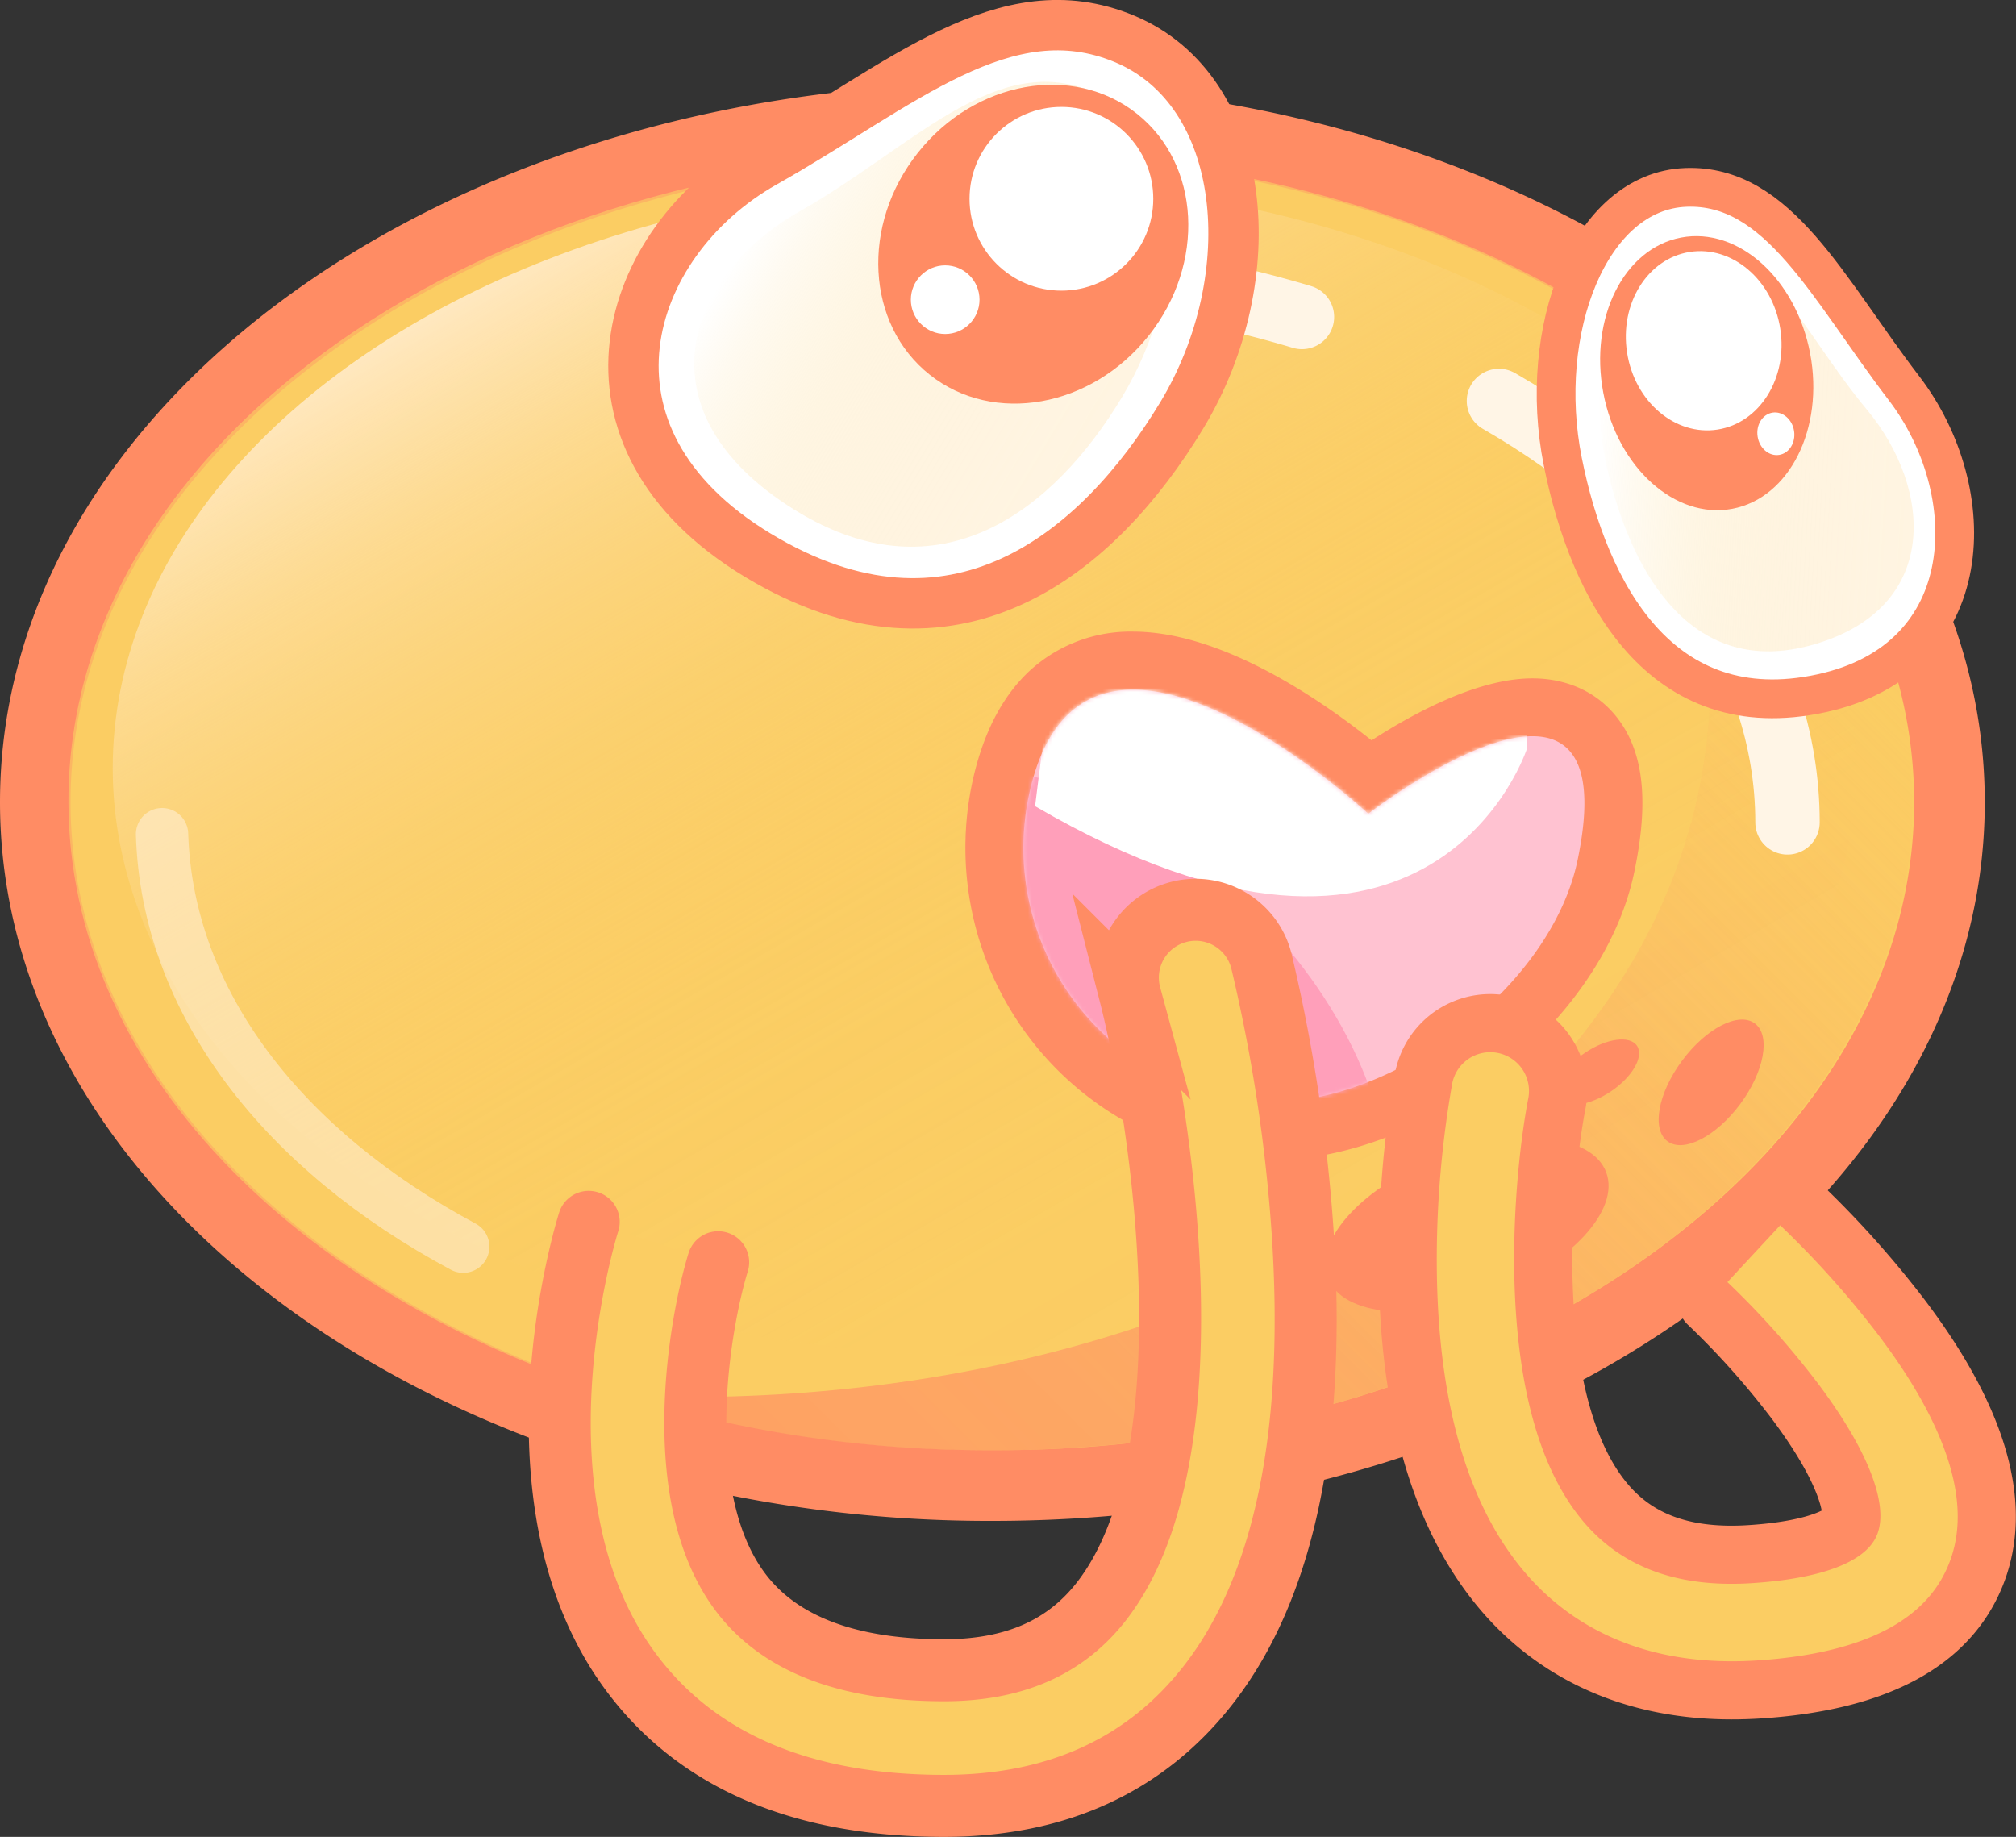 <svg xmlns="http://www.w3.org/2000/svg" xmlns:xlink="http://www.w3.org/1999/xlink" viewBox="0 0 520.28 474.05"><rect x="0" y="0" width="520.28" height="474.05" fill="#333333" stroke="none"/><defs><style>.cls-1{fill:#ffc2d1;}.cls-17,.cls-18,.cls-2{fill:#fbcd63;}.cls-3{fill:#ff8c64;}.cls-4{opacity:0.65;}.cls-5{fill:url(#linear-gradient);}.cls-6{fill:url(#linear-gradient-2);}.cls-7,.cls-8{fill:none;stroke:#fff5e6;}.cls-12,.cls-17,.cls-18,.cls-7,.cls-8,.cls-9{stroke-linecap:round;}.cls-12,.cls-17,.cls-7,.cls-8,.cls-9{stroke-miterlimit:10;}.cls-7{stroke-width:16.62px;}.cls-8{stroke-width:13.51px;opacity:0.5;}.cls-11,.cls-12,.cls-9{fill:#fff;}.cls-12,.cls-17,.cls-18,.cls-9{stroke:#ff8c64;}.cls-9{stroke-width:13px;}.cls-10,.cls-13{opacity:0.48;}.cls-10{fill:url(#linear-gradient-3);}.cls-12{stroke-width:10px;}.cls-13{fill:url(#linear-gradient-4);}.cls-14{mask:url(#mask);}.cls-15{fill:#ff9fba;}.cls-16{mask:url(#mask-2);}.cls-17{stroke-width:16px;}.cls-18{stroke-linejoin:round;stroke-width:15px;}</style><linearGradient id="linear-gradient" x1="1645.15" y1="139.21" x2="1915.26" y2="409.32" gradientTransform="matrix(-1, 0, 0, 1, 2124.18, 0)" gradientUnits="userSpaceOnUse"><stop offset="0" stop-color="#fbcd63" stop-opacity="0"/><stop offset="0.12" stop-color="#fcbe63" stop-opacity="0.23"/><stop offset="0.25" stop-color="#fdb163" stop-opacity="0.43"/><stop offset="0.37" stop-color="#fda664" stop-opacity="0.61"/><stop offset="0.5" stop-color="#fe9c64" stop-opacity="0.75"/><stop offset="0.62" stop-color="#fe9564" stop-opacity="0.86"/><stop offset="0.75" stop-color="#ff9064" stop-opacity="0.94"/><stop offset="0.87" stop-color="#ff8d64" stop-opacity="0.98"/><stop offset="1" stop-color="#ff8c64"/></linearGradient><linearGradient id="linear-gradient-2" x1="1783.68" y1="347.98" x2="1956.62" y2="48.44" gradientTransform="matrix(-1, 0, 0, 1, 2124.18, 0)" gradientUnits="userSpaceOnUse"><stop offset="0" stop-color="#fbcd63" stop-opacity="0"/><stop offset="0.18" stop-color="#fbcd64" stop-opacity="0.01"/><stop offset="0.3" stop-color="#fbce67" stop-opacity="0.05"/><stop offset="0.38" stop-color="#fbcf69" stop-opacity="0.07"/><stop offset="0.47" stop-color="#fbd06e" stop-opacity="0.12"/><stop offset="0.56" stop-color="#fcd276" stop-opacity="0.21"/><stop offset="0.66" stop-color="#fcd682" stop-opacity="0.34"/><stop offset="0.76" stop-color="#fdda91" stop-opacity="0.5"/><stop offset="0.87" stop-color="#fee0a4" stop-opacity="0.7"/><stop offset="0.97" stop-color="#ffe6b9" stop-opacity="0.93"/><stop offset="1" stop-color="#ffe8c0"/></linearGradient><linearGradient id="linear-gradient-3" x1="1304.2" y1="-348.09" x2="1408.19" y2="-348.09" gradientTransform="translate(-1096.85 -326.12) rotate(31.15)" gradientUnits="userSpaceOnUse"><stop offset="0" stop-color="#fbcd63" stop-opacity="0"/><stop offset="0.12" stop-color="#fcd379" stop-opacity="0.23"/><stop offset="0.25" stop-color="#fdd98b" stop-opacity="0.43"/><stop offset="0.37" stop-color="#fddd9b" stop-opacity="0.61"/><stop offset="0.5" stop-color="#fee1a9" stop-opacity="0.75"/><stop offset="0.62" stop-color="#fee4b3" stop-opacity="0.86"/><stop offset="0.75" stop-color="#ffe6ba" stop-opacity="0.94"/><stop offset="0.87" stop-color="#ffe8bf" stop-opacity="0.98"/><stop offset="1" stop-color="#ffe8c0"/></linearGradient><linearGradient id="linear-gradient-4" x1="-712.36" y1="-11.47" x2="-791.73" y2="13.71" gradientTransform="matrix(-0.97, 0.25, 0.25, 0.97, -275.9, 298.68)" xlink:href="#linear-gradient-3"/><mask id="mask" x="186.82" y="178.03" width="222.08" height="178.94" maskUnits="userSpaceOnUse"><path class="cls-1" d="M407.13,222.05c-7.47,35.69-54.83,68.93-90.52,61.46a66,66,0,0,1-51.09-78.14c13.42-64.13,87.61,4.68,87.61,4.68s22.66-17.51,39.09-19.75C404.13,188.68,412.77,195.1,407.13,222.05Z"/></mask><mask id="mask-2" x="264.11" y="168.05" width="144.79" height="116.52" maskUnits="userSpaceOnUse"><path class="cls-1" d="M407.13,222.05c-7.47,35.69-54.83,68.93-90.52,61.46a66,66,0,0,1-51.09-78.14c13.42-64.13,87.61,4.68,87.61,4.68s22.66-17.51,39.09-19.75C404.13,188.68,412.77,195.1,407.13,222.05Z"/></mask></defs><title>R-happy</title><g id="Layer_2" data-name="Layer 2"><g id="Layer_1-2" data-name="Layer 1"><path class="cls-2" d="M256.11,383.4a329.59,329.59,0,0,1-100.39-15.25C66.65,339.74,9.1,276.5,9.1,207c0-97.24,110.81-176.36,247-176.36,57.31,0,113.19,14.4,157.35,40.55,57,33.73,89.66,83.23,89.66,135.81C503.12,304.28,392.31,383.4,256.11,383.4Z"/><path class="cls-3" d="M256.11,39.79A325.61,325.61,0,0,1,339,50.29a273.79,273.79,0,0,1,69.86,28.77C463,111.11,494,157.76,494,207c0,43.54-24,84.88-67.48,116.39-21.9,15.86-47.49,28.33-76.06,37.09a321.94,321.94,0,0,1-94.36,13.77,320.64,320.64,0,0,1-97.62-14.81c-41.87-13.36-77.28-34.87-102.38-62.2-24.8-27-37.9-58.2-37.9-90.24,0-43.54,24-84.88,67.48-116.39,21.89-15.86,47.49-28.33,76.06-37.09a321.94,321.94,0,0,1,94.36-13.77m0-18.21C114.66,21.58,0,104.61,0,207c0,75.85,62.89,141,153,169.79A340.14,340.14,0,0,0,256.11,392.5c141.45,0,256.11-83,256.11-185.46,0-57.92-36.68-109.64-94.12-143.65C374,37.26,317.57,21.58,256.11,21.58Z"/><g class="cls-4"><path class="cls-2" d="M17.66,206.78c0-92.53,106.53-167.54,237.93-167.54,57.1,0,109.49,14.17,150.49,37.78,26,34.49,38.92,73.72,34.43,113.84C429,294.15,306,366.49,159.76,360.16,76.08,334.2,17.66,275.3,17.66,206.78Z"/><path class="cls-5" d="M440.51,190.86C445,150.74,432,111.51,406.08,77c53.37,30.72,87.44,77.44,87.44,129.76,0,92.53-106.53,167.54-237.93,167.54a324.36,324.36,0,0,1-95.83-14.16C306,366.49,429,294.15,440.51,190.86Z"/></g><ellipse class="cls-6" cx="254.03" cy="198.21" rx="224.94" ry="151.69"/><path class="cls-7" d="M336,81.8a292.82,292.82,0,0,0-62.49-11.51q-11.83-.92-24.06-.92"/><path class="cls-7" d="M215,71.55a281,281,0,0,0-28,4.85"/><path class="cls-7" d="M461.31,212.23c0-43.55-28.9-82.55-74.47-108.75"/><path class="cls-8" d="M41.82,215.28c1.32,43.53,31.39,81.64,77.73,106.45"/><ellipse class="cls-3" cx="378.6" cy="316.1" rx="38.42" ry="19" transform="translate(-87.59 155.08) rotate(-20.8)"/><ellipse class="cls-3" cx="441.61" cy="279.35" rx="18.93" ry="9.36" transform="translate(-45.73 467.9) rotate(-53.47)"/><ellipse class="cls-3" cx="412.4" cy="276.67" rx="12.14" ry="6" transform="translate(-84.21 277.57) rotate(-33.96)"/><path class="cls-1" d="M327.17,292.05a59.73,59.73,0,0,1-12.09-1.21,73.5,73.5,0,0,1-56.88-87c5.75-27.51,21.78-33.29,34.2-33.29,23,0,50.36,20.87,61.15,29.93,8.95-6.24,27.56-17.89,41.93-17.89,8.34,0,13.14,3.76,15.7,6.91,5.57,6.85,6.64,18,3.28,34.09-3.57,17-15.43,34.41-32.55,47.72-17,13.18-36.9,20.74-54.73,20.74Z"/><path class="cls-3" d="M292.4,178c26.21,0,60.73,32,60.73,32s25.85-20,42.35-20c10.15,0,16.76,7.56,11.65,32-6.75,32.26-46.1,62.52-79.95,62.52a51.36,51.36,0,0,1-10.57-1.06,66,66,0,0,1-51.09-78.14C269.79,185,280.19,178,292.4,178m0-15a38.48,38.48,0,0,0-26.55,10c-7.27,6.7-12.31,16.54-15,29.26a81.08,81.08,0,0,0,62.68,95.86,66.89,66.89,0,0,0,13.63,1.38c41.35,0,86.45-35.47,94.6-74.42,3.91-18.69,2.39-31.5-4.79-40.34-5.07-6.24-12.71-9.67-21.51-9.67-14.14,0-30.82,9.09-41.49,16-13.45-10.72-38.75-28.07-61.59-28.07Z"/><path class="cls-9" d="M197.16,42c-36.31,20.5-52.11,70.74-1.62,101.27s87.88-.4,109.45-36.09S322.27,23.35,290.13,10C259.31-2.78,232.64,22,197.16,42Z"/><path class="cls-10" d="M206.32,54.58c-29.43,16.62-41.89,51.75-1.25,77,37.62,23.33,67-.07,84.44-29s18.28-68.22-7.77-79C256.76,13.13,235.08,38.34,206.32,54.58Z"/><ellipse class="cls-3" cx="266.66" cy="63.01" rx="43" ry="38" transform="translate(51.56 232.75) rotate(-51.57)"/><circle class="cls-11" cx="273.92" cy="51.3" r="23.71"/><circle class="cls-11" cx="243.93" cy="77.34" r="8.86"/><path class="cls-12" d="M491.39,100.2c20.21,26.43,19.82,69.86-21.42,78.74S410.1,153,403.32,119.16s6.86-69.86,31.76-70.8C459,47.45,471.64,74.38,491.39,100.2Z"/><path class="cls-13" d="M481.79,105.7c17.14,20.62,19,51.4-14,60.71-30.5,8.62-46.27-17.3-52.79-44.5s.5-58.26,20.59-60C454.9,60.17,465,85.55,481.79,105.7Z"/><ellipse class="cls-3" cx="440.46" cy="96.33" rx="27.17" ry="35.62" transform="translate(-10.22 83.35) rotate(-10.69)"/><ellipse class="cls-11" cx="439.68" cy="87.97" rx="20.01" ry="23.2" transform="translate(-8.32 69.13) rotate(-8.91)"/><g class="cls-14"><ellipse class="cls-15" cx="272.63" cy="276.55" rx="65" ry="98" transform="translate(-114.58 306.16) rotate(-49.78)"/></g><ellipse class="cls-11" cx="458.3" cy="111.97" rx="4.76" ry="5.52" transform="translate(-11.81 72.31) rotate(-8.91)"/><g class="cls-16"><path class="cls-11" d="M394.13,193.05s-24,75-127,15l5-40,122,7Z"/></g><path class="cls-17" d="M185.34,325.75c-4.68,15.19-12.81,60,5.52,84.84,10,13.58,27.77,20.46,52.77,20.46,18,0,31.32-5.82,40.63-17.79,29.22-37.61,15.26-125.64,7.42-156.38a17.5,17.5,0,1,1,33.91-8.65,426.7,426.7,0,0,1,10.55,69.13c3.58,52.57-4.58,92.06-24.24,117.37-16.15,20.78-39.12,31.32-68.27,31.32-36.79,0-64-11.71-81-34.8C130.07,387,151,318.24,151.93,315.33"/><path class="cls-18" d="M464.53,310.72A250,250,0,0,1,491,340.32c19.14,25.42,25.69,47.16,19.46,64.64-6.66,18.67-25.76,29.12-56.78,31.06-2.3.14-4.55.21-6.73.21-30.13,0-48.28-13.2-58.4-24.74-16.51-18.83-25-47.33-25.25-84.71a269.56,269.56,0,0,1,4.12-48.59,17.5,17.5,0,0,1,34.35,6.72c-3.91,20.21-9.17,78.17,13.12,103.54,8.37,9.52,20.34,13.65,36.61,12.64,18.75-1.18,25.2-5.68,26-7.89,1.14-3.19-.63-13.47-14.45-31.83a213.14,213.14,0,0,0-22.35-25"/></g></g></svg>